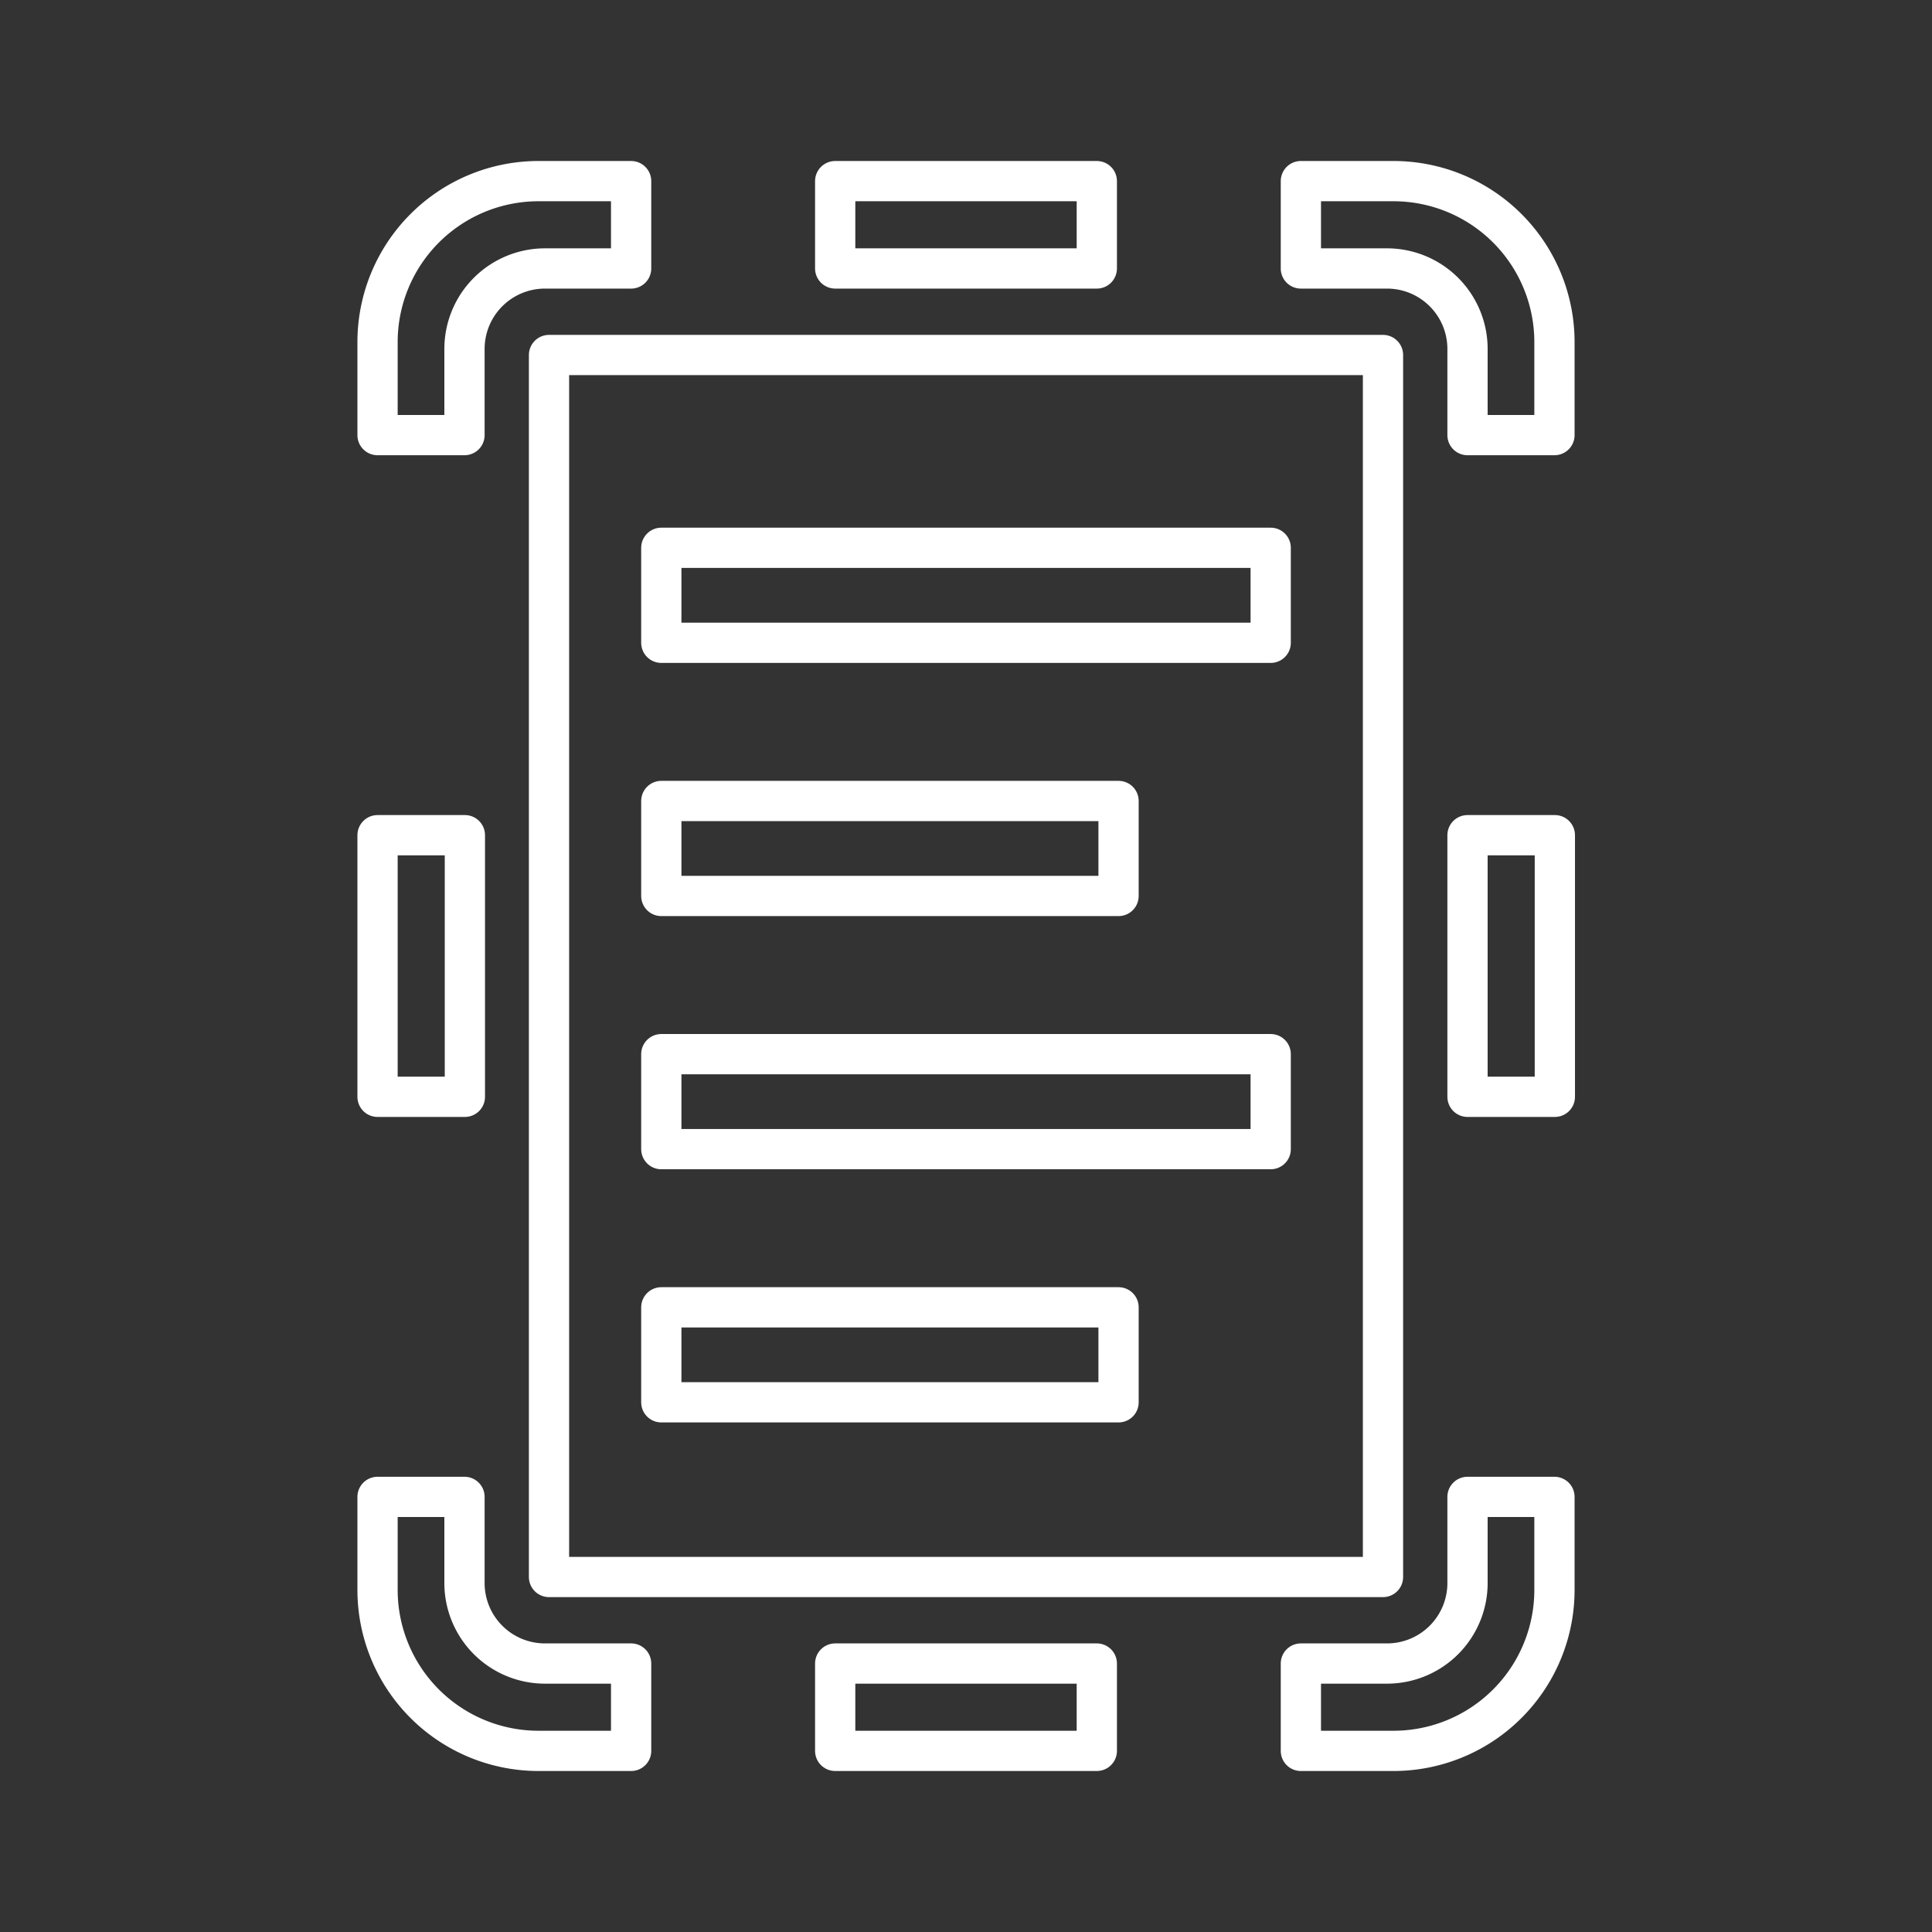 <svg xmlns="http://www.w3.org/2000/svg" viewBox="0 0 48 48"><rect x="0" y="0" width="48" height="48" fill="#333333" stroke="none"/><defs><style>.a{fill:none;stroke:#fff;stroke-linecap:round;stroke-linejoin:round;}</style></defs><rect class="a" x="20.75" y="4.5" width="6.5" height="2.17"/><rect class="a" x="13.64" y="8.82" width="20.72" height="30.36"/><rect class="a" x="16.43" y="13.61" width="15.14" height="2.36"/><rect class="a" x="16.43" y="19.9" width="11.36" height="2.36"/><rect class="a" x="9.38" y="20.75" width="2.17" height="6.5"/><rect class="a" x="36.46" y="20.75" width="2.17" height="6.5"/><rect class="a" x="16.43" y="26.19" width="15.14" height="2.36"/><rect class="a" x="16.43" y="32.48" width="11.36" height="2.36"/><path class="a" d="M11.54,37.19v2.14a2,2,0,0,0,2,2h2.14V43.5h-2.3a4,4,0,0,1-4-4V37.19Z"/><path class="a" d="M32.32,41.33h2.14a2,2,0,0,0,2-2V37.19h2.16V39.5a4,4,0,0,1-4,4h-2.3V41.33Z"/><path class="a" d="M15.68,6.67H13.54a2,2,0,0,0-2,2v2.14H9.38V8.5a4,4,0,0,1,4-4h2.3V6.67Z"/><path class="a" d="M36.46,10.81V8.67a2,2,0,0,0-2-2H32.32V4.5h2.3a4,4,0,0,1,4,4v2.31Z"/><rect class="a" x="20.75" y="41.33" width="6.5" height="2.17"/></svg>